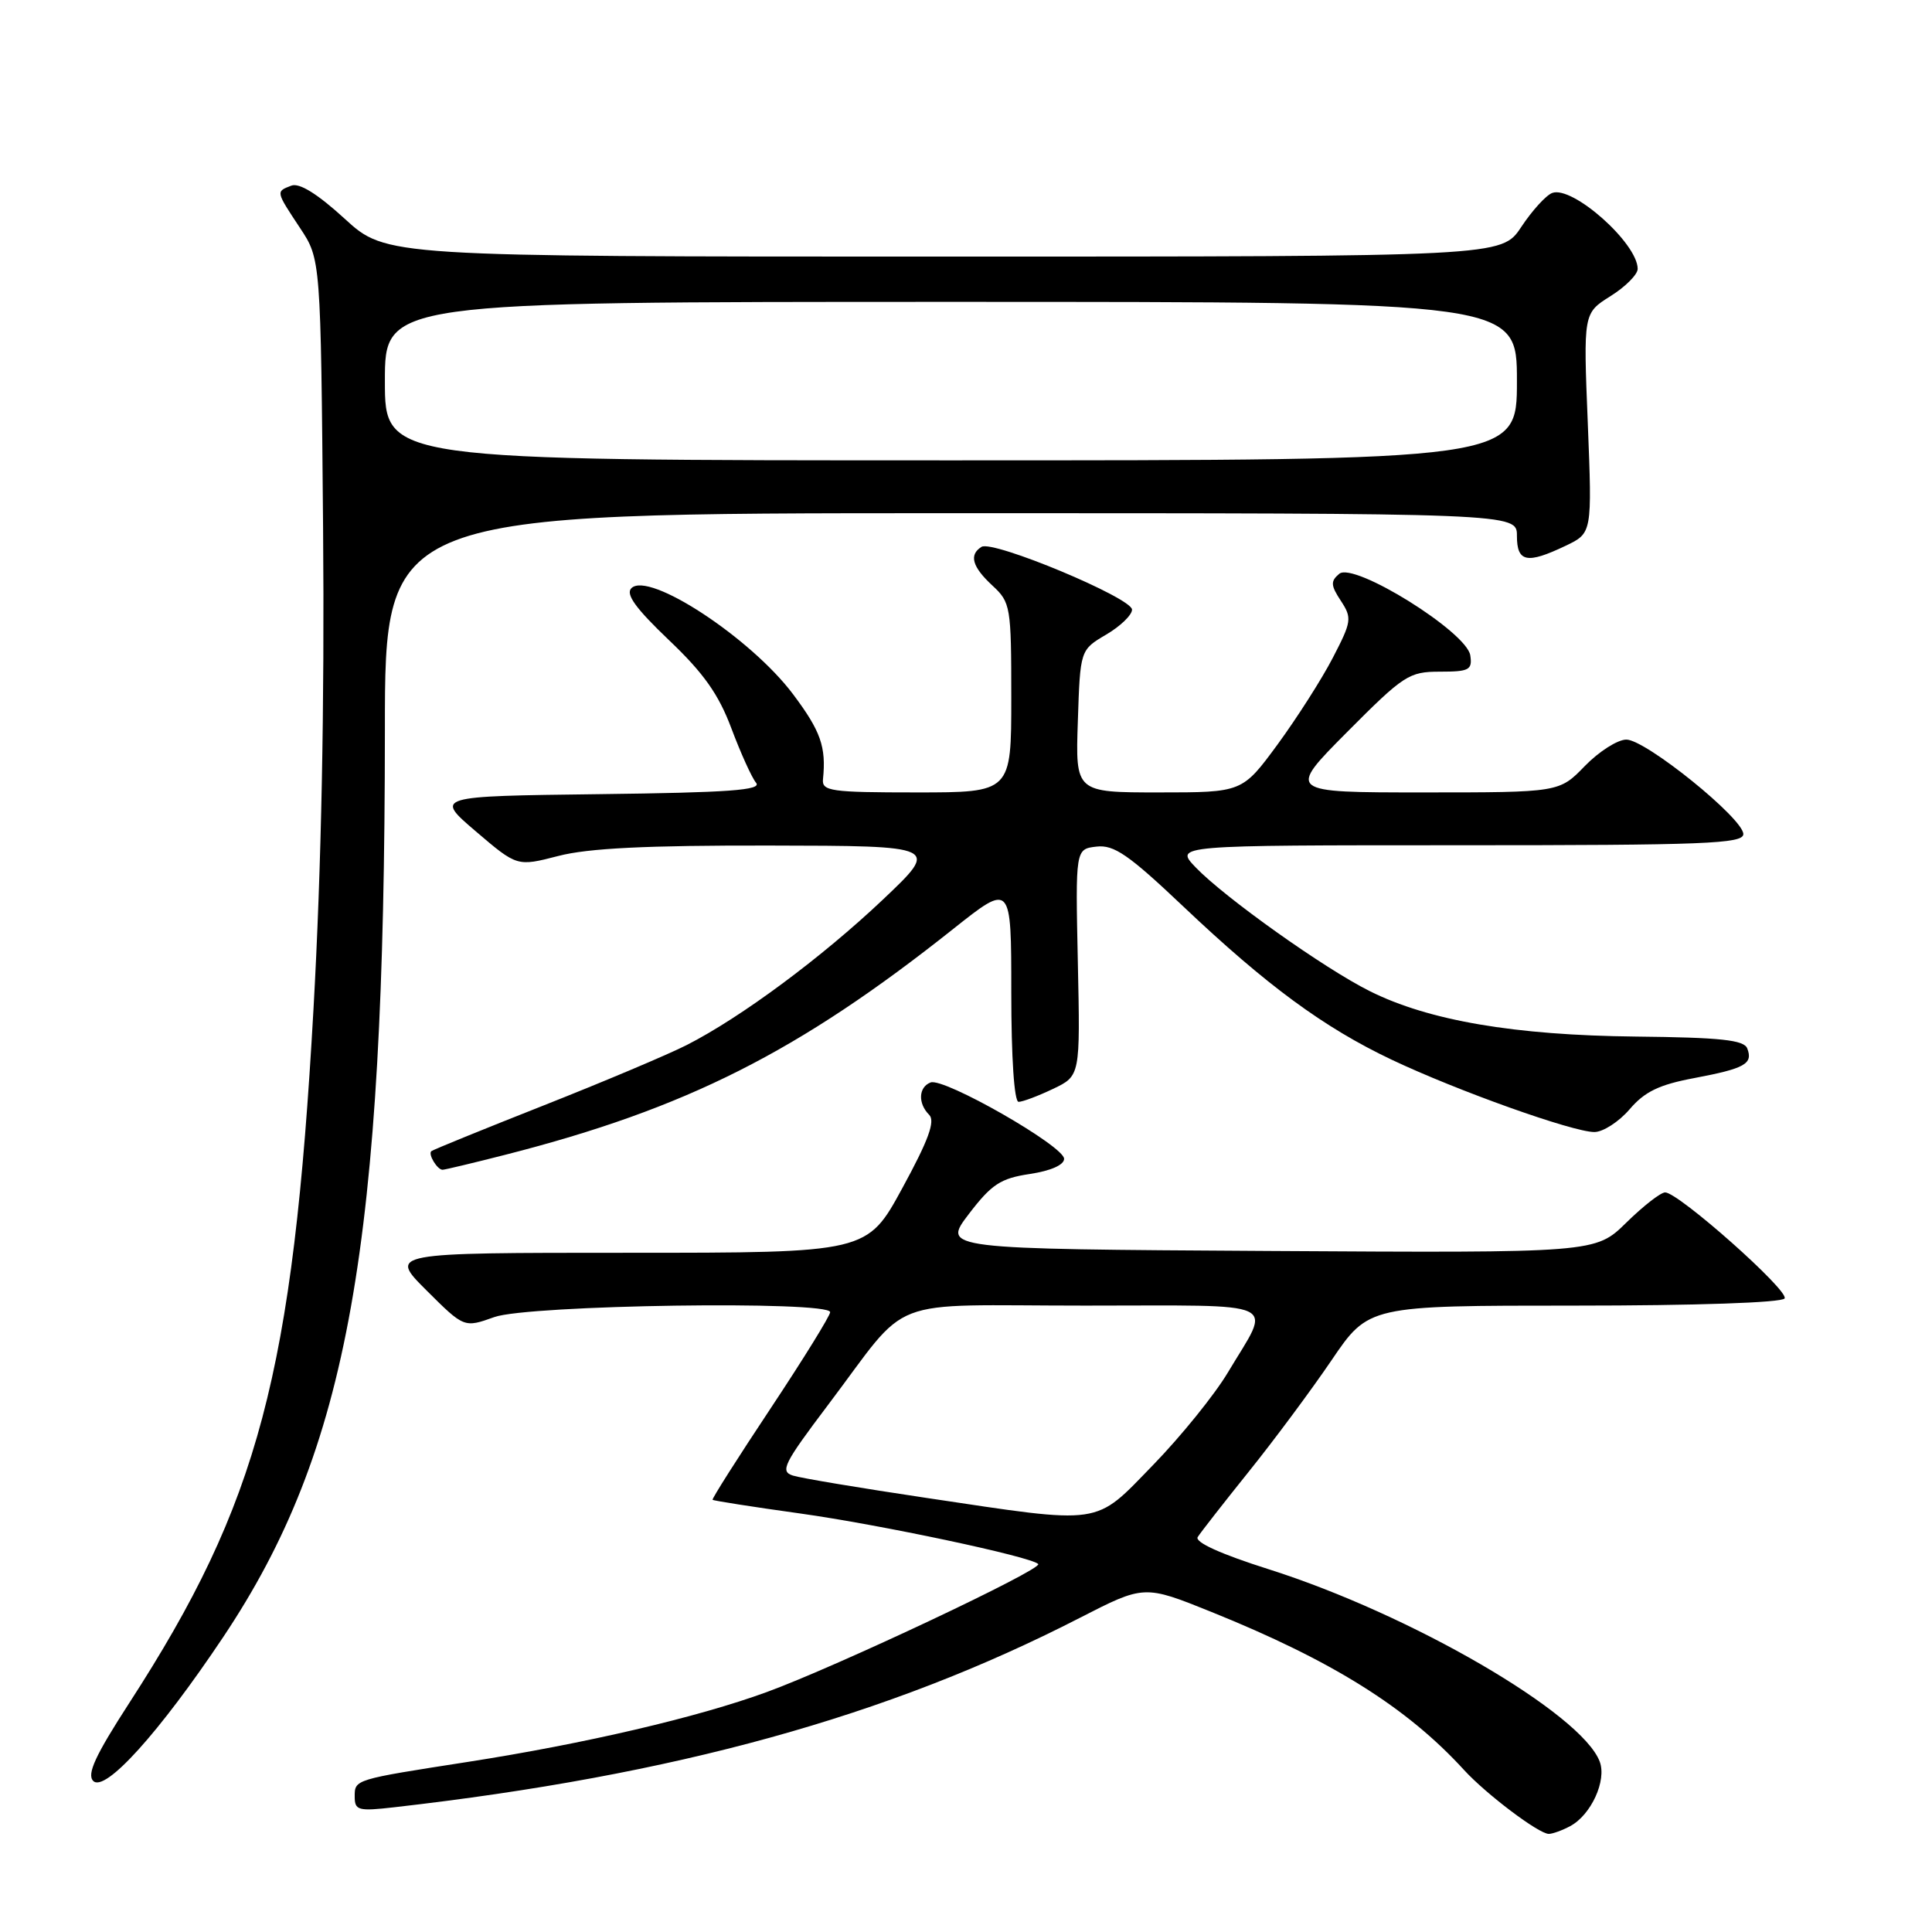 <?xml version="1.0" encoding="UTF-8" standalone="no"?>
<!DOCTYPE svg PUBLIC "-//W3C//DTD SVG 1.1//EN" "http://www.w3.org/Graphics/SVG/1.1/DTD/svg11.dtd" >
<svg xmlns="http://www.w3.org/2000/svg" xmlns:xlink="http://www.w3.org/1999/xlink" version="1.1" viewBox="0 0 256 256">
 <g >
 <path fill="currentColor"
d=" M 208.06 241.97 C 210.83 240.49 212.92 235.92 211.97 233.42 C 209.57 227.05 186.98 213.92 168.13 207.94 C 161.78 205.93 158.29 204.35 158.70 203.67 C 159.07 203.08 162.10 199.20 165.43 195.05 C 168.77 190.90 173.72 184.24 176.43 180.25 C 181.35 173.00 181.35 173.00 208.62 173.00 C 224.71 173.00 236.12 172.61 236.47 172.05 C 237.10 171.04 222.41 158.00 220.64 158.00 C 220.05 158.00 217.74 159.80 215.49 162.01 C 211.40 166.02 211.40 166.02 168.12 165.76 C 124.84 165.50 124.84 165.50 128.37 160.87 C 131.39 156.92 132.57 156.14 136.45 155.56 C 139.23 155.14 141.00 154.36 141.00 153.55 C 141.00 151.86 125.07 142.76 123.31 143.43 C 121.70 144.05 121.61 146.21 123.12 147.72 C 123.95 148.55 123.03 151.08 119.57 157.42 C 114.90 166.00 114.90 166.00 83.21 166.00 C 51.52 166.00 51.52 166.00 56.51 170.98 C 61.50 175.95 61.50 175.95 65.50 174.52 C 70.01 172.90 110.00 172.32 110.00 173.87 C 110.00 174.34 106.45 180.08 102.11 186.62 C 97.77 193.15 94.31 198.60 94.42 198.73 C 94.53 198.85 99.74 199.67 106.00 200.54 C 116.65 202.03 136.59 206.26 137.57 207.24 C 138.24 207.91 110.80 220.85 101.59 224.21 C 92.43 227.56 77.47 231.05 62.00 233.46 C 46.94 235.80 47.00 235.78 47.00 238.05 C 47.00 239.89 47.46 240.02 52.25 239.47 C 89.45 235.23 117.59 227.46 143.05 214.39 C 151.61 210.00 151.61 210.00 160.52 213.59 C 176.51 220.04 186.41 226.23 194.00 234.54 C 196.93 237.74 203.90 243.00 205.22 243.00 C 205.72 243.00 207.00 242.54 208.06 241.97 Z  M 29.57 216.93 C 46.17 192.09 50.98 165.10 51.00 96.75 C 51.00 68.00 51.00 68.00 126.00 68.00 C 201.00 68.00 201.00 68.00 201.00 71.00 C 201.00 74.50 202.32 74.77 207.45 72.32 C 210.97 70.64 210.97 70.64 210.39 56.07 C 209.80 41.50 209.80 41.50 213.40 39.24 C 215.38 38.00 217.00 36.37 217.00 35.63 C 217.00 32.23 208.35 24.55 205.67 25.57 C 204.84 25.89 203.00 27.92 201.57 30.08 C 198.97 34.00 198.97 34.00 125.07 34.00 C 51.16 34.00 51.16 34.00 45.68 28.99 C 42.06 25.68 39.66 24.19 38.60 24.60 C 36.54 25.39 36.52 25.32 39.75 30.20 C 42.50 34.35 42.50 34.35 42.81 69.92 C 43.01 93.56 42.59 114.96 41.54 133.68 C 38.83 182.03 34.29 199.15 17.13 225.65 C 12.64 232.59 11.48 235.09 12.35 235.98 C 13.90 237.57 21.10 229.60 29.57 216.93 Z  M 67.01 153.00 C 90.93 146.89 105.79 139.40 126.32 123.08 C 134.00 116.98 134.00 116.98 134.00 131.49 C 134.00 140.16 134.39 146.00 134.97 146.00 C 135.50 146.00 137.55 145.23 139.54 144.28 C 143.14 142.56 143.14 142.56 142.82 127.53 C 142.50 112.50 142.50 112.50 145.29 112.18 C 147.61 111.91 149.55 113.25 156.79 120.11 C 167.86 130.60 175.43 136.16 184.39 140.41 C 193.10 144.54 208.41 150.00 211.26 150.00 C 212.41 150.00 214.51 148.64 215.93 146.99 C 217.92 144.65 219.85 143.72 224.50 142.85 C 231.21 141.58 232.31 140.97 231.52 138.92 C 231.09 137.80 228.00 137.47 216.74 137.35 C 200.70 137.18 189.31 135.24 181.50 131.33 C 175.45 128.31 162.27 118.93 158.42 114.92 C 155.63 112.00 155.63 112.00 193.31 112.00 C 225.90 112.00 231.00 111.80 231.00 110.52 C 231.00 108.45 218.06 98.00 215.50 98.00 C 214.34 98.00 211.87 99.58 210.00 101.50 C 206.61 105.00 206.61 105.00 188.58 105.00 C 170.55 105.00 170.55 105.00 178.50 97.00 C 186.01 89.45 186.70 89.00 190.80 89.00 C 194.68 89.00 195.11 88.77 194.82 86.84 C 194.36 83.74 179.40 74.43 177.46 76.03 C 176.29 77.01 176.32 77.56 177.67 79.61 C 179.17 81.90 179.10 82.35 176.60 87.17 C 175.14 89.99 171.84 95.15 169.28 98.65 C 164.61 105.00 164.61 105.00 153.56 105.00 C 142.50 105.00 142.50 105.00 142.82 95.56 C 143.13 86.12 143.13 86.12 146.57 84.09 C 148.46 82.98 150.00 81.49 150.00 80.78 C 150.00 79.23 131.56 71.53 130.06 72.46 C 128.37 73.51 128.81 75.10 131.50 77.59 C 133.91 79.82 134.00 80.35 134.00 92.45 C 134.00 105.00 134.00 105.00 121.44 105.00 C 110.07 105.00 108.89 104.83 109.05 103.25 C 109.49 98.96 108.75 96.87 105.07 91.97 C 99.48 84.53 85.95 75.65 83.66 77.94 C 82.87 78.73 84.23 80.61 88.63 84.81 C 93.24 89.19 95.23 92.01 96.92 96.53 C 98.15 99.80 99.61 103.03 100.18 103.72 C 101.00 104.70 96.64 105.02 79.40 105.23 C 57.59 105.50 57.59 105.50 63.06 110.17 C 68.52 114.83 68.52 114.83 73.98 113.42 C 77.93 112.39 85.65 112.01 101.97 112.04 C 124.50 112.08 124.50 112.08 117.00 119.19 C 108.90 126.86 98.19 134.81 91.00 138.47 C 88.53 139.73 79.97 143.34 72.00 146.49 C 64.03 149.64 57.34 152.36 57.15 152.54 C 56.70 152.96 57.95 155.00 58.64 155.00 C 58.93 155.00 62.70 154.10 67.01 153.00 Z  M 122.75 198.48 C 114.09 197.19 106.13 195.86 105.06 195.52 C 103.33 194.97 103.85 193.94 109.69 186.20 C 120.88 171.40 116.76 173.00 143.78 173.00 C 170.38 173.00 168.51 172.13 162.70 181.86 C 160.94 184.81 156.48 190.32 152.80 194.11 C 144.90 202.23 146.40 202.01 122.75 198.48 Z  M 51.00 50.50 C 51.00 40.00 51.00 40.00 126.00 40.00 C 201.00 40.00 201.00 40.00 201.00 50.50 C 201.00 61.00 201.00 61.00 126.00 61.00 C 51.00 61.00 51.00 61.00 51.00 50.50 Z "/>
</g>
</svg>